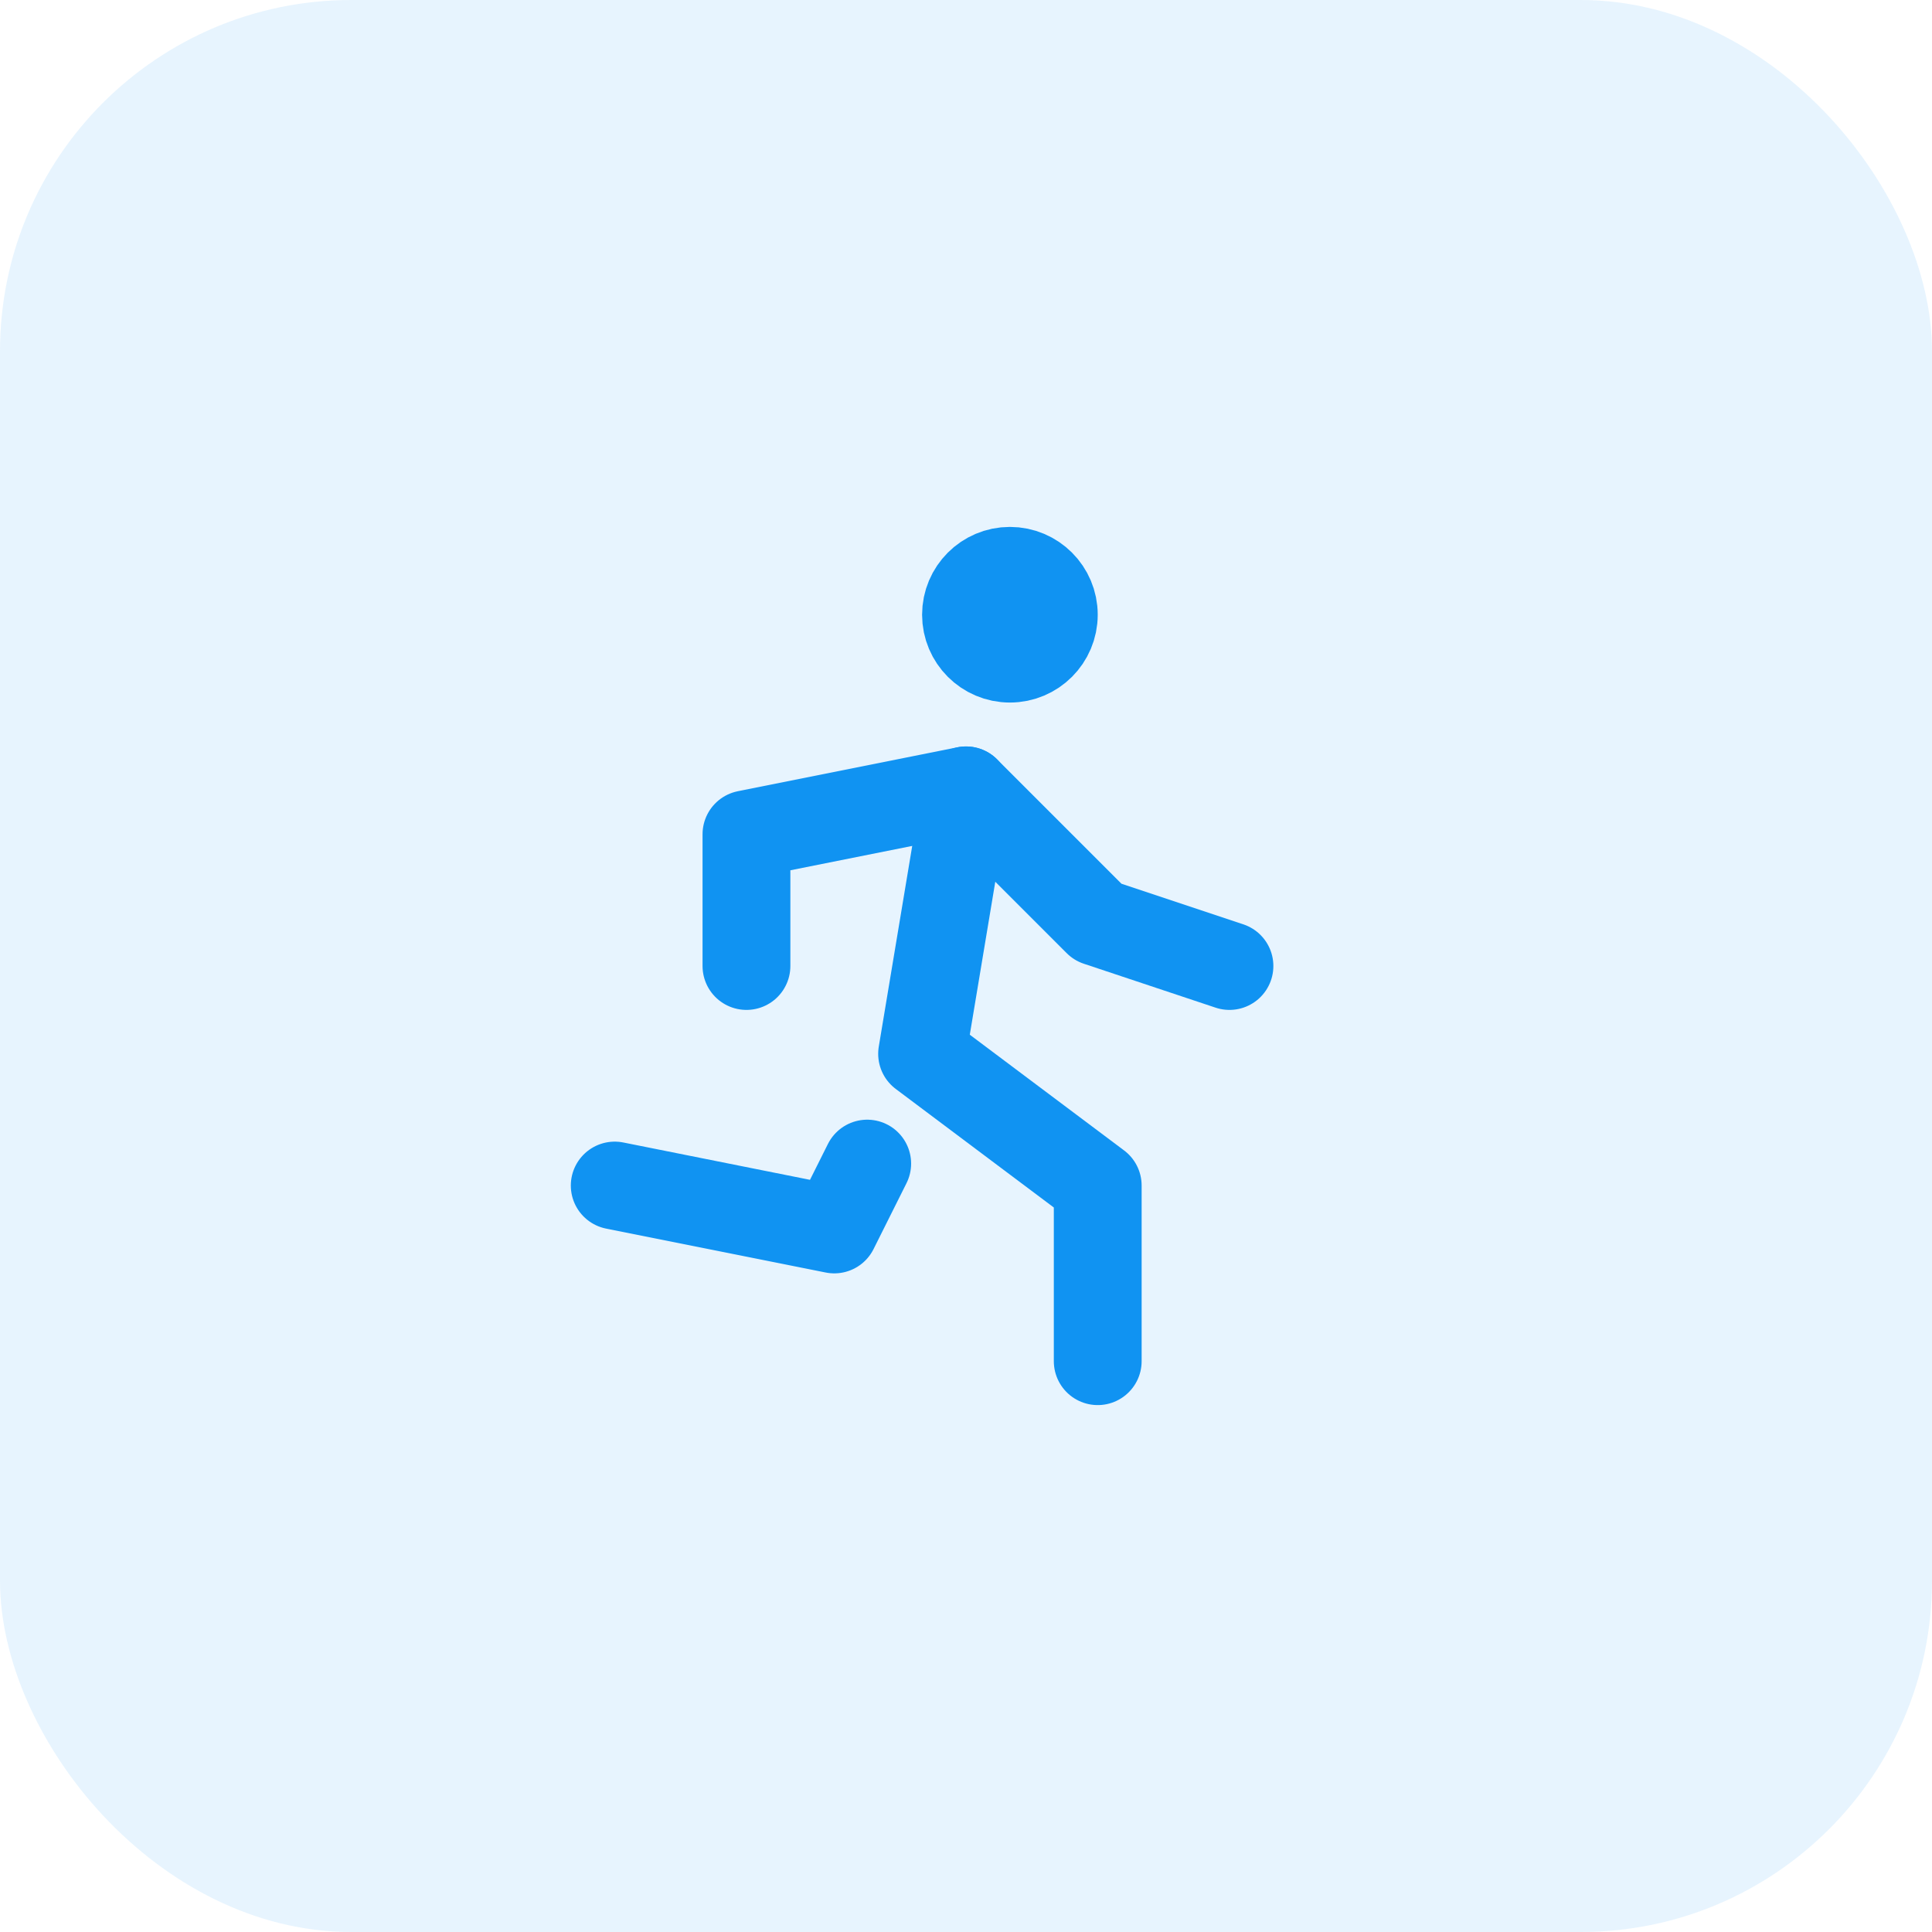 <svg width="44" height="44" viewBox="0 0 44 44" fill="none" xmlns="http://www.w3.org/2000/svg">
<rect x="-0" width="44" height="44" rx="8" fill="#1093F2" fill-opacity="0.1"/>
<path d="M23 15C23.552 15 24 14.552 24 14C24 13.448 23.552 13 23 13C22.448 13 22 13.448 22 14C22 14.552 22.448 15 23 15Z" stroke="#1093F2" stroke-width="2" stroke-linecap="round" stroke-linejoin="round"/>
<path d="M14 27L19 28L19.75 26.5" stroke="#1093F2" stroke-width="2" stroke-linecap="round" stroke-linejoin="round"/>
<path d="M25 31V27L21 24L22 18" stroke="#1093F2" stroke-width="2" stroke-linecap="round" stroke-linejoin="round"/>
<path d="M17 22V19L22 18L25 21L28 22" stroke="#1093F2" stroke-width="2" stroke-linecap="round" stroke-linejoin="round"/>
</svg>
